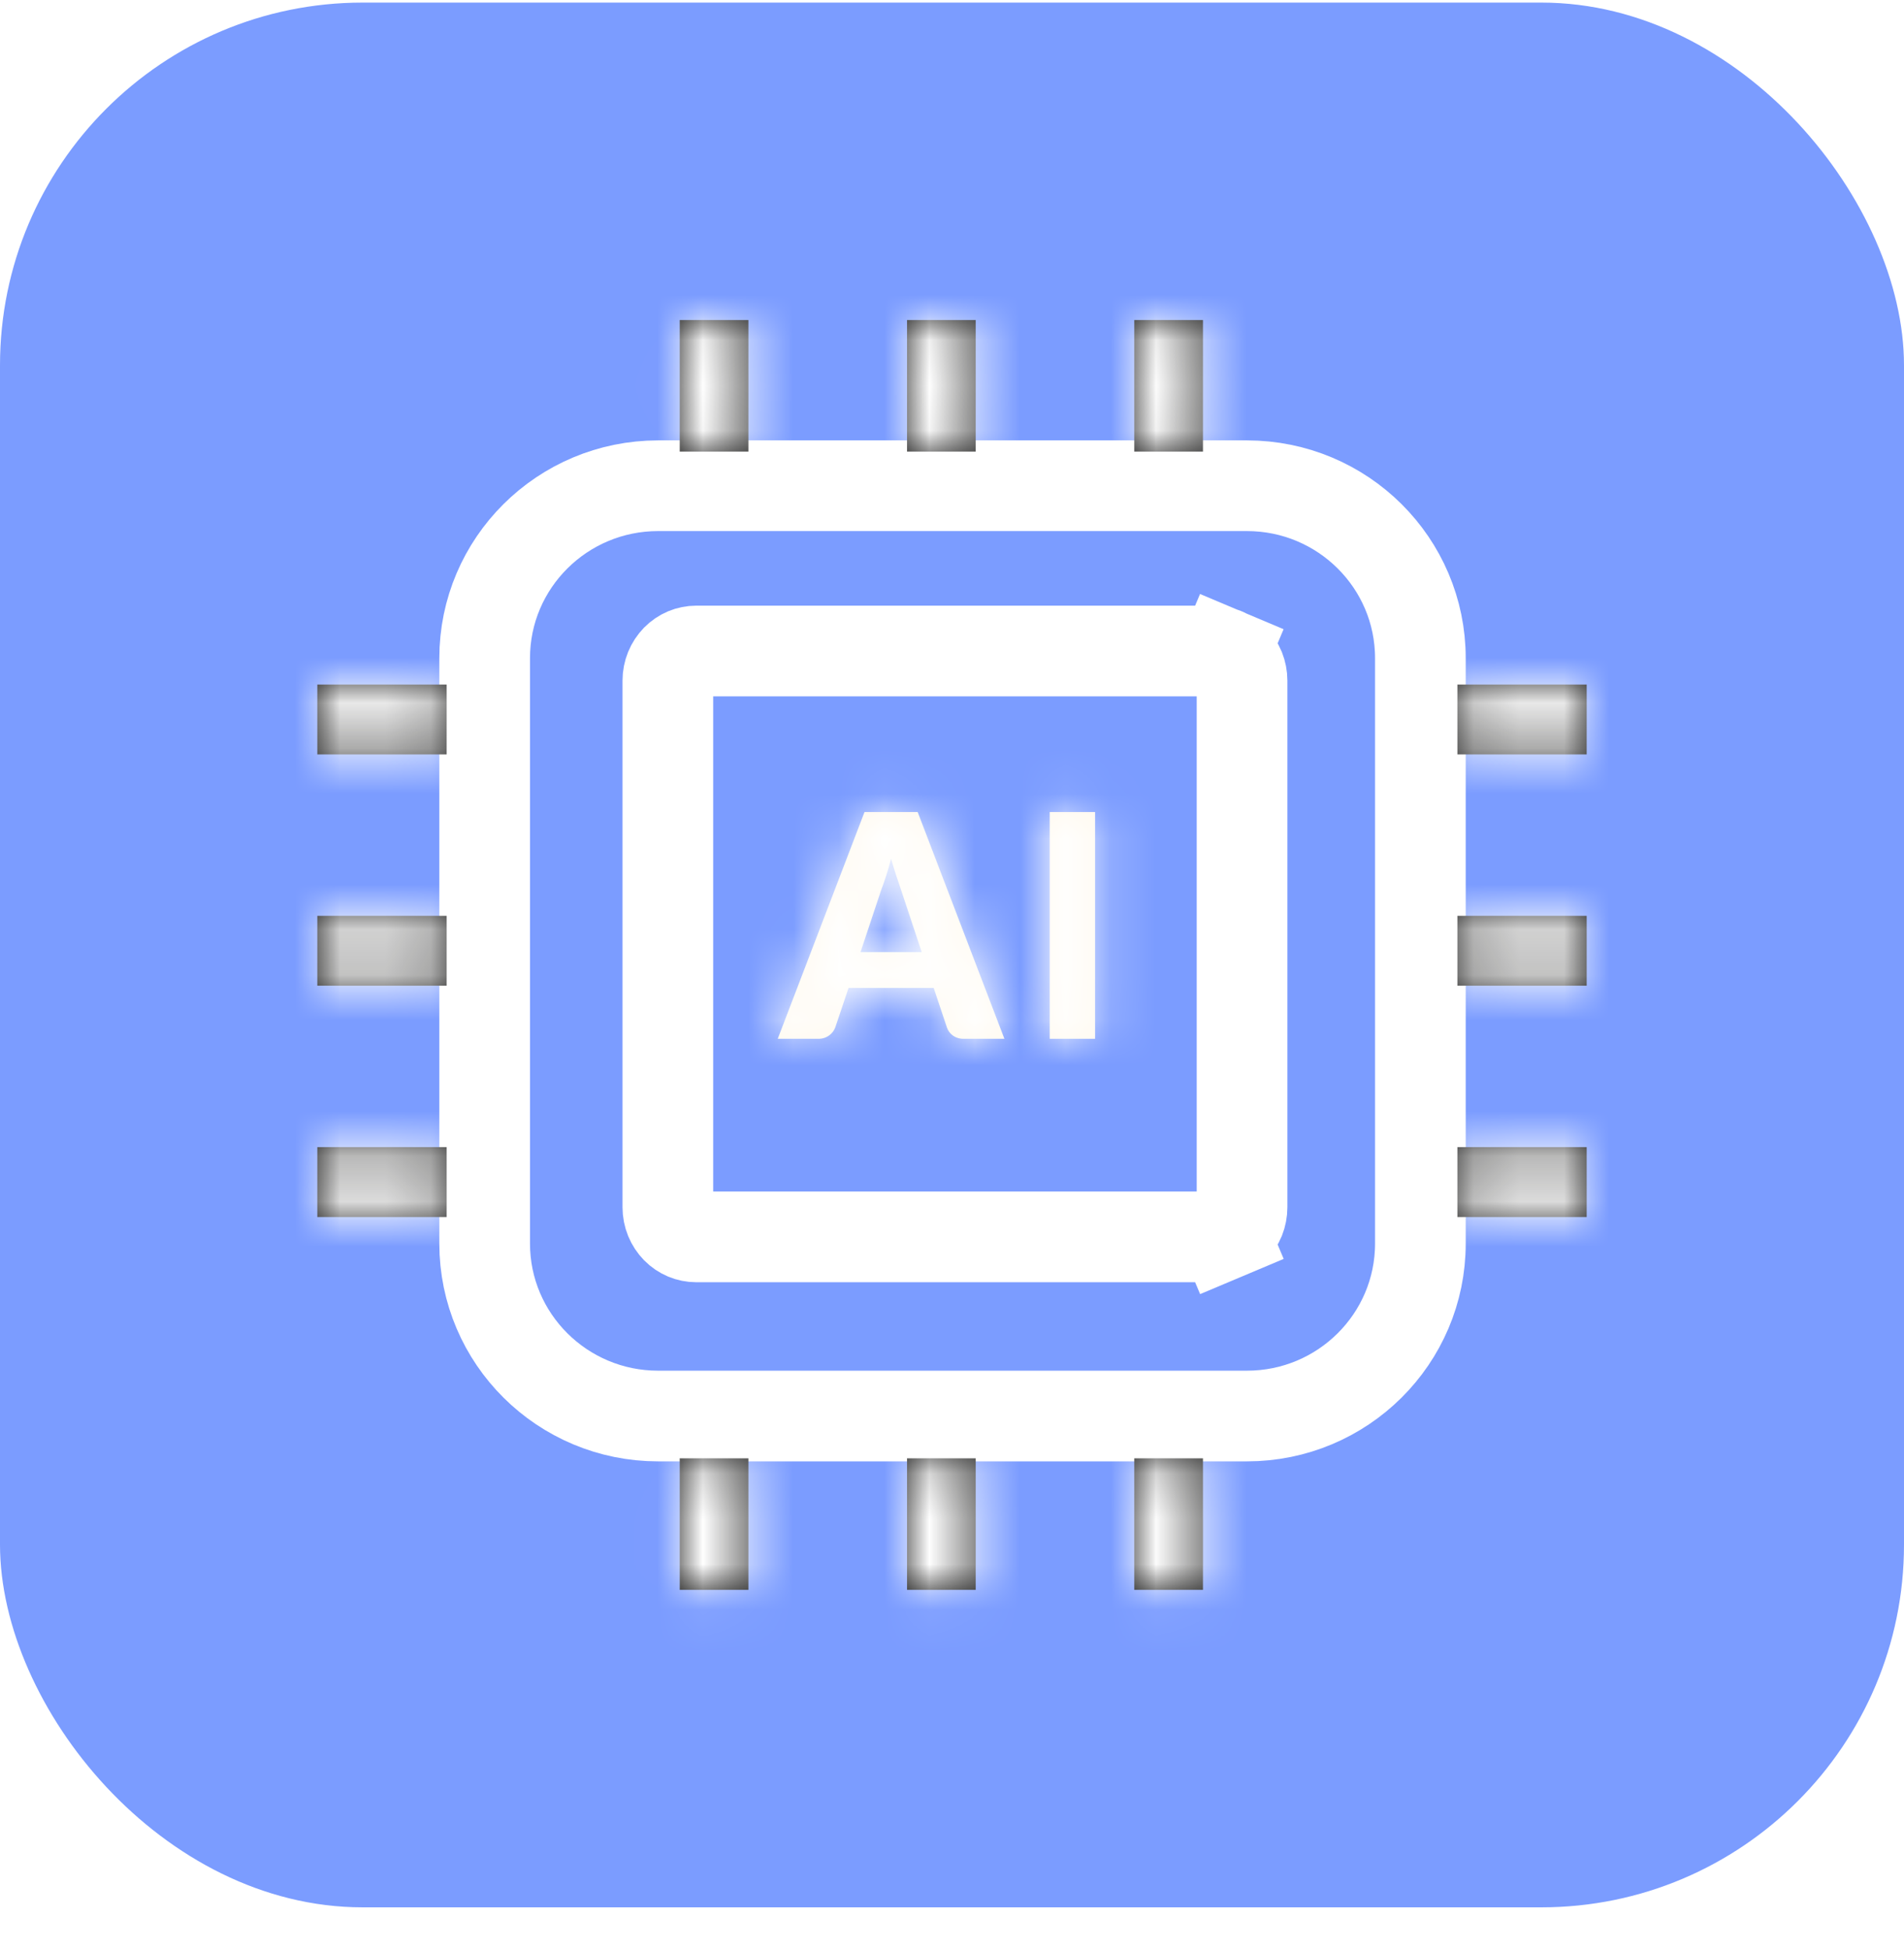 <svg width="42" height="43" viewBox="0 0 42 43" fill="none" xmlns="http://www.w3.org/2000/svg">
<rect y="0.057" width="42" height="42.01" rx="8" fill="#7B9CFF"/>
<g filter="url(#filter0_d_427_1743)">
<path d="M26.774 27.28H26.773H15.357H15.357C15.278 27.28 15.198 27.264 15.124 27.233C15.049 27.201 14.98 27.155 14.921 27.095C14.863 27.035 14.815 26.963 14.782 26.883C14.749 26.802 14.732 26.715 14.732 26.627V26.627L14.732 15.011L14.732 15.011C14.732 14.923 14.749 14.836 14.782 14.755C14.815 14.675 14.863 14.603 14.921 14.543C14.98 14.483 15.049 14.437 15.124 14.405C15.198 14.374 15.278 14.358 15.357 14.358H15.357L26.773 14.358L26.774 14.358C26.853 14.358 26.933 14.374 27.007 14.405L27.393 13.489L27.007 14.405C27.082 14.437 27.151 14.483 27.209 14.543C27.268 14.603 27.316 14.675 27.349 14.755C27.381 14.836 27.398 14.923 27.398 15.011V15.011V26.627V26.627C27.398 26.715 27.381 26.802 27.349 26.883C27.316 26.963 27.268 27.035 27.209 27.095C27.151 27.155 27.082 27.201 27.007 27.233L27.395 28.154L27.007 27.233C26.933 27.264 26.853 27.28 26.774 27.28Z" stroke="white" stroke-width="2"/>
</g>
<mask id="path-3-inside-1_427_1743" fill="white">
<path d="M22.156 22.911H21.267C21.18 22.915 21.094 22.89 21.022 22.841C20.959 22.797 20.912 22.734 20.888 22.661L20.596 21.79H18.718L18.425 22.66C18.399 22.73 18.353 22.79 18.293 22.834C18.223 22.886 18.138 22.913 18.052 22.911H17.156L19.07 17.91H20.243L22.156 22.911ZM18.982 20.999H20.332L19.877 19.629C19.847 19.542 19.813 19.44 19.773 19.321C19.734 19.204 19.695 19.076 19.656 18.939C19.62 19.078 19.583 19.208 19.544 19.327C19.505 19.445 19.47 19.549 19.436 19.635L18.982 20.999Z"/>
</mask>
<path d="M22.156 22.911H21.267C21.18 22.915 21.094 22.89 21.022 22.841C20.959 22.797 20.912 22.734 20.888 22.661L20.596 21.79H18.718L18.425 22.66C18.399 22.73 18.353 22.79 18.293 22.834C18.223 22.886 18.138 22.913 18.052 22.911H17.156L19.07 17.91H20.243L22.156 22.911ZM18.982 20.999H20.332L19.877 19.629C19.847 19.542 19.813 19.44 19.773 19.321C19.734 19.204 19.695 19.076 19.656 18.939C19.62 19.078 19.583 19.208 19.544 19.327C19.505 19.445 19.47 19.549 19.436 19.635L18.982 20.999Z" fill="#FFF9EE"/>
<path d="M22.156 22.911V24.911H25.063L24.024 22.196L22.156 22.911ZM21.267 22.911V20.911H21.223L21.178 20.913L21.267 22.911ZM21.022 22.841L19.866 24.473L19.883 24.486L19.901 24.498L21.022 22.841ZM20.888 22.661L18.991 23.296L18.992 23.298L20.888 22.661ZM20.596 21.79L22.492 21.154L22.035 19.79H20.596V21.79ZM18.718 21.79V19.79H17.28L16.822 21.152L18.718 21.79ZM18.425 22.66L20.294 23.373L20.308 23.335L20.321 23.297L18.425 22.66ZM18.293 22.834L17.113 21.218L17.099 21.229L17.086 21.239L18.293 22.834ZM18.052 22.911L18.108 20.912L18.08 20.911H18.052V22.911ZM17.156 22.911L15.288 22.196L14.25 24.911H17.156V22.911ZM19.07 17.91V15.91H17.694L17.202 17.195L19.07 17.91ZM20.243 17.91L22.111 17.195L21.619 15.91H20.243V17.91ZM18.982 20.999L17.084 20.367L16.208 22.999H18.982V20.999ZM20.332 20.999V22.999H23.103L22.23 20.369L20.332 20.999ZM19.877 19.629L21.775 18.998L21.773 18.992L21.77 18.985L19.877 19.629ZM19.773 19.321L21.671 18.689L21.667 18.679L19.773 19.321ZM19.656 18.939L21.581 18.397L19.58 11.292L17.721 18.435L19.656 18.939ZM19.436 19.635L17.573 18.907L17.554 18.955L17.538 19.004L19.436 19.635ZM22.156 20.911H21.267V24.911H22.156V20.911ZM21.178 20.913C21.522 20.898 21.86 20.994 22.142 21.185L19.901 24.498C20.328 24.787 20.838 24.932 21.357 24.909L21.178 20.913ZM22.178 21.209C22.463 21.412 22.674 21.698 22.784 22.024L18.992 23.298C19.151 23.77 19.455 24.183 19.866 24.473L22.178 21.209ZM22.784 22.026L22.492 21.154L18.7 22.425L18.991 23.296L22.784 22.026ZM20.596 19.79H18.718V23.79H20.596V19.79ZM16.822 21.152L16.529 22.023L20.321 23.297L20.613 22.427L16.822 21.152ZM16.557 21.947C16.667 21.658 16.859 21.404 17.113 21.218L19.472 24.449C19.846 24.176 20.13 23.801 20.294 23.373L16.557 21.947ZM17.086 21.239C17.378 21.018 17.738 20.901 18.108 20.912L17.995 24.91C18.539 24.925 19.069 24.754 19.5 24.428L17.086 21.239ZM18.052 20.911H17.156V24.911H18.052V20.911ZM19.024 23.626L20.938 18.625L17.202 17.195L15.288 22.196L19.024 23.626ZM19.07 19.91H20.243V15.91H19.07V19.91ZM18.375 18.625L20.288 23.626L24.024 22.196L22.111 17.195L18.375 18.625ZM18.982 22.999H20.332V18.999H18.982V22.999ZM22.23 20.369L21.775 18.998L17.979 20.259L18.433 21.629L22.23 20.369ZM21.77 18.985C21.742 18.903 21.709 18.805 21.671 18.689L17.876 19.954C17.916 20.075 17.952 20.181 17.983 20.273L21.77 18.985ZM21.667 18.679C21.642 18.604 21.613 18.511 21.581 18.397L17.731 19.481C17.776 19.642 17.825 19.804 17.879 19.964L21.667 18.679ZM17.721 18.435C17.691 18.548 17.665 18.637 17.643 18.706L21.445 19.947C21.5 19.779 21.549 19.608 21.592 19.443L17.721 18.435ZM17.643 18.706C17.609 18.811 17.587 18.872 17.573 18.907L21.298 20.364C21.353 20.225 21.402 20.08 21.445 19.947L17.643 18.706ZM17.538 19.004L17.084 20.367L20.879 21.631L21.333 20.267L17.538 19.004Z" fill="white" mask="url(#path-3-inside-1_427_1743)"/>
<mask id="path-5-inside-2_427_1743" fill="white">
<path d="M24.156 17.91H23.156V22.911H24.156V17.91Z"/>
</mask>
<path d="M24.156 17.91H23.156V22.911H24.156V17.91Z" fill="#FFF9EE"/>
<path d="M23.156 17.91V15.91H21.156V17.91H23.156ZM24.156 17.91H26.156V15.91H24.156V17.91ZM24.156 22.911V24.911H26.156V22.911H24.156ZM23.156 22.911H21.156V24.911H23.156V22.911ZM23.156 19.91H24.156V15.91H23.156V19.91ZM22.156 17.91V22.911H26.156V17.91H22.156ZM24.156 20.911H23.156V24.911H24.156V20.911ZM25.156 22.911V17.91H21.156V22.911H25.156Z" fill="white" mask="url(#path-5-inside-2_427_1743)"/>
<g filter="url(#filter1_d_427_1743)">
<path d="M27.505 10.713H14.518C12.405 10.713 10.691 12.416 10.691 14.517V27.427C10.691 29.528 12.405 31.231 14.518 31.231H27.505C29.619 31.231 31.332 29.528 31.332 27.427V14.517C31.332 12.416 29.619 10.713 27.505 10.713Z" stroke="white" stroke-width="2" stroke-miterlimit="10"/>
</g>
<g filter="url(#filter2_d_427_1743)">
<mask id="path-8-inside-3_427_1743" fill="white">
<path d="M16.509 32.164H14.994V35.065H16.509V32.164Z"/>
</mask>
<path d="M16.509 32.164H14.994V35.065H16.509V32.164Z" fill="#161615"/>
<path d="M14.994 32.164V30.164H12.994V32.164H14.994ZM16.509 32.164H18.509V30.164H16.509V32.164ZM16.509 35.065V37.065H18.509V35.065H16.509ZM14.994 35.065H12.994V37.065H14.994V35.065ZM14.994 34.164H16.509V30.164H14.994V34.164ZM14.509 32.164V35.065H18.509V32.164H14.509ZM16.509 33.065H14.994V37.065H16.509V33.065ZM16.994 35.065V32.164H12.994V35.065H16.994Z" fill="white" mask="url(#path-8-inside-3_427_1743)"/>
</g>
<g filter="url(#filter3_d_427_1743)">
<mask id="path-10-inside-4_427_1743" fill="white">
<path d="M21.523 32.164H20.008V35.065H21.523V32.164Z"/>
</mask>
<path d="M21.523 32.164H20.008V35.065H21.523V32.164Z" fill="#161615"/>
<path d="M20.008 32.164V30.164H18.008V32.164H20.008ZM21.523 32.164H23.523V30.164H21.523V32.164ZM21.523 35.065V37.065H23.523V35.065H21.523ZM20.008 35.065H18.008V37.065H20.008V35.065ZM20.008 34.164H21.523V30.164H20.008V34.164ZM19.523 32.164V35.065H23.523V32.164H19.523ZM21.523 33.065H20.008V37.065H21.523V33.065ZM22.008 35.065V32.164H18.008V35.065H22.008Z" fill="white" mask="url(#path-10-inside-4_427_1743)"/>
</g>
<g filter="url(#filter4_d_427_1743)">
<mask id="path-12-inside-5_427_1743" fill="white">
<path d="M26.536 32.164H25.021V35.065H26.536V32.164Z"/>
</mask>
<path d="M26.536 32.164H25.021V35.065H26.536V32.164Z" fill="#161615"/>
<path d="M25.021 32.164V30.164H23.021V32.164H25.021ZM26.536 32.164H28.536V30.164H26.536V32.164ZM26.536 35.065V37.065H28.536V35.065H26.536ZM25.021 35.065H23.021V37.065H25.021V35.065ZM25.021 34.164H26.536V30.164H25.021V34.164ZM24.536 32.164V35.065H28.536V32.164H24.536ZM26.536 33.065H25.021V37.065H26.536V33.065ZM27.021 35.065V32.164H23.021V35.065H27.021Z" fill="white" mask="url(#path-12-inside-5_427_1743)"/>
</g>
<g filter="url(#filter5_d_427_1743)">
<mask id="path-14-inside-6_427_1743" fill="white">
<path d="M16.509 7.059H14.994V9.96H16.509V7.059Z"/>
</mask>
<path d="M16.509 7.059H14.994V9.96H16.509V7.059Z" fill="#161615"/>
<path d="M14.994 7.059V5.059H12.994V7.059H14.994ZM16.509 7.059H18.509V5.059H16.509V7.059ZM16.509 9.96V11.96H18.509V9.96H16.509ZM14.994 9.96H12.994V11.96H14.994V9.96ZM14.994 9.059H16.509V5.059H14.994V9.059ZM14.509 7.059V9.96H18.509V7.059H14.509ZM16.509 7.96H14.994V11.96H16.509V7.96ZM16.994 9.96V7.059H12.994V9.96H16.994Z" fill="white" mask="url(#path-14-inside-6_427_1743)"/>
</g>
<g filter="url(#filter6_d_427_1743)">
<mask id="path-16-inside-7_427_1743" fill="white">
<path d="M21.523 7.059H20.008V9.96H21.523V7.059Z"/>
</mask>
<path d="M21.523 7.059H20.008V9.96H21.523V7.059Z" fill="#161615"/>
<path d="M20.008 7.059V5.059H18.008V7.059H20.008ZM21.523 7.059H23.523V5.059H21.523V7.059ZM21.523 9.96V11.96H23.523V9.96H21.523ZM20.008 9.96H18.008V11.96H20.008V9.96ZM20.008 9.059H21.523V5.059H20.008V9.059ZM19.523 7.059V9.96H23.523V7.059H19.523ZM21.523 7.96H20.008V11.96H21.523V7.96ZM22.008 9.96V7.059H18.008V9.96H22.008Z" fill="white" mask="url(#path-16-inside-7_427_1743)"/>
</g>
<g filter="url(#filter7_d_427_1743)">
<mask id="path-18-inside-8_427_1743" fill="white">
<path d="M26.536 7.059H25.021V9.96H26.536V7.059Z"/>
</mask>
<path d="M26.536 7.059H25.021V9.96H26.536V7.059Z" fill="#161615"/>
<path d="M25.021 7.059V5.059H23.021V7.059H25.021ZM26.536 7.059H28.536V5.059H26.536V7.059ZM26.536 9.96V11.96H28.536V9.96H26.536ZM25.021 9.96H23.021V11.96H25.021V9.96ZM25.021 9.059H26.536V5.059H25.021V9.059ZM24.536 7.059V9.96H28.536V7.059H24.536ZM26.536 7.96H25.021V11.96H26.536V7.96ZM27.021 9.96V7.059H23.021V9.96H27.021Z" fill="white" mask="url(#path-18-inside-8_427_1743)"/>
</g>
<g filter="url(#filter8_d_427_1743)">
<mask id="path-20-inside-9_427_1743" fill="white">
<path d="M9.852 16.639V15.098H7V16.639H9.852Z"/>
</mask>
<path d="M9.852 16.639V15.098H7V16.639H9.852Z" fill="#161615"/>
<path d="M9.852 15.098H11.852V13.098H9.852V15.098ZM9.852 16.639V18.639H11.852V16.639H9.852ZM7 16.639H5V18.639H7V16.639ZM7 15.098V13.098H5V15.098L7 15.098ZM7.852 15.098V16.639H11.852V15.098H7.852ZM9.852 14.639H7V18.639H9.852V14.639ZM9 16.639V15.098L5 15.098V16.639H9ZM7 17.098H9.852V13.098H7V17.098Z" fill="white" mask="url(#path-20-inside-9_427_1743)"/>
</g>
<g filter="url(#filter9_d_427_1743)">
<mask id="path-22-inside-10_427_1743" fill="white">
<path d="M9.852 21.74V20.199H7V21.74H9.852Z"/>
</mask>
<path d="M9.852 21.74V20.199H7V21.74H9.852Z" fill="#161615"/>
<path d="M9.852 20.199H11.852V18.199H9.852V20.199ZM9.852 21.74V23.74H11.852V21.74H9.852ZM7 21.74H5V23.74H7V21.74ZM7 20.199V18.199H5V20.199H7ZM7.852 20.199V21.74H11.852V20.199H7.852ZM9.852 19.74H7V23.74H9.852V19.74ZM9 21.74V20.199H5V21.74H9ZM7 22.199H9.852V18.199H7V22.199Z" fill="white" mask="url(#path-22-inside-10_427_1743)"/>
</g>
<g filter="url(#filter10_d_427_1743)">
<mask id="path-24-inside-11_427_1743" fill="white">
<path d="M9.852 26.842V25.3H7V26.842H9.852Z"/>
</mask>
<path d="M9.852 26.842V25.3H7V26.842H9.852Z" fill="#161615"/>
<path d="M9.852 25.3H11.852V23.3H9.852V25.3ZM9.852 26.842V28.842H11.852V26.842H9.852ZM7 26.842H5V28.842H7V26.842ZM7 25.3V23.3H5V25.3H7ZM7.852 25.3V26.842H11.852V25.3H7.852ZM9.852 24.842H7V28.842H9.852V24.842ZM9 26.842V25.3H5V26.842H9ZM7 27.3H9.852V23.3H7V27.3Z" fill="white" mask="url(#path-24-inside-11_427_1743)"/>
</g>
<g filter="url(#filter11_d_427_1743)">
<mask id="path-26-inside-12_427_1743" fill="white">
<path d="M35 16.639V15.098H32.149V16.639H35Z"/>
</mask>
<path d="M35 16.639V15.098H32.149V16.639H35Z" fill="#161615"/>
<path d="M35 15.098H37V13.098H35V15.098ZM35 16.639V18.639H37V16.639H35ZM32.149 16.639H30.149V18.639H32.149V16.639ZM32.149 15.098V13.098H30.149V15.098L32.149 15.098ZM33 15.098V16.639H37V15.098H33ZM35 14.639H32.149V18.639H35V14.639ZM34.149 16.639V15.098L30.149 15.098V16.639H34.149ZM32.149 17.098H35V13.098H32.149V17.098Z" fill="white" mask="url(#path-26-inside-12_427_1743)"/>
</g>
<g filter="url(#filter12_d_427_1743)">
<mask id="path-28-inside-13_427_1743" fill="white">
<path d="M35 21.74V20.199H32.149V21.74H35Z"/>
</mask>
<path d="M35 21.74V20.199H32.149V21.74H35Z" fill="#161615"/>
<path d="M35 20.199H37V18.199H35V20.199ZM35 21.74V23.74H37V21.74H35ZM32.149 21.74H30.149V23.74H32.149V21.74ZM32.149 20.199V18.199H30.149V20.199H32.149ZM33 20.199V21.74H37V20.199H33ZM35 19.74H32.149V23.74H35V19.74ZM34.149 21.74V20.199H30.149V21.74H34.149ZM32.149 22.199H35V18.199H32.149V22.199Z" fill="white" mask="url(#path-28-inside-13_427_1743)"/>
</g>
<g filter="url(#filter13_d_427_1743)">
<mask id="path-30-inside-14_427_1743" fill="white">
<path d="M35 26.842V25.3H32.149V26.842H35Z"/>
</mask>
<path d="M35 26.842V25.3H32.149V26.842H35Z" fill="#161615"/>
<path d="M35 25.3H37V23.3H35V25.3ZM35 26.842V28.842H37V26.842H35ZM32.149 26.842H30.149V28.842H32.149V26.842ZM32.149 25.3V23.3H30.149V25.3H32.149ZM33 25.3V26.842H37V25.3H33ZM35 24.842H32.149V28.842H35V24.842ZM34.149 26.842V25.3H30.149V26.842H34.149ZM32.149 27.3H35V23.3H32.149V27.3Z" fill="white" mask="url(#path-30-inside-14_427_1743)"/>
</g>
<defs>
<filter id="filter0_d_427_1743" x="7.732" y="7.358" width="26.666" height="26.922" filterUnits="userSpaceOnUse" color-interpolation-filters="sRGB">
<feFlood flood-opacity="0" result="BackgroundImageFix"/>
<feColorMatrix in="SourceAlpha" type="matrix" values="0 0 0 0 0 0 0 0 0 0 0 0 0 0 0 0 0 0 127 0" result="hardAlpha"/>
<feOffset/>
<feGaussianBlur stdDeviation="3"/>
<feColorMatrix type="matrix" values="0 0 0 0 0 0 0 0 0 0 0 0 0 0 0 0 0 0 0.259 0"/>
<feBlend mode="normal" in2="BackgroundImageFix" result="effect1_dropShadow_427_1743"/>
<feBlend mode="normal" in="SourceGraphic" in2="effect1_dropShadow_427_1743" result="shape"/>
</filter>
<filter id="filter1_d_427_1743" x="3.691" y="3.713" width="34.641" height="34.518" filterUnits="userSpaceOnUse" color-interpolation-filters="sRGB">
<feFlood flood-opacity="0" result="BackgroundImageFix"/>
<feColorMatrix in="SourceAlpha" type="matrix" values="0 0 0 0 0 0 0 0 0 0 0 0 0 0 0 0 0 0 127 0" result="hardAlpha"/>
<feOffset/>
<feGaussianBlur stdDeviation="3"/>
<feColorMatrix type="matrix" values="0 0 0 0 0 0 0 0 0 0 0 0 0 0 0 0 0 0 0.259 0"/>
<feBlend mode="normal" in2="BackgroundImageFix" result="effect1_dropShadow_427_1743"/>
<feBlend mode="normal" in="SourceGraphic" in2="effect1_dropShadow_427_1743" result="shape"/>
</filter>
<filter id="filter2_d_427_1743" x="8.994" y="26.164" width="13.516" height="14.901" filterUnits="userSpaceOnUse" color-interpolation-filters="sRGB">
<feFlood flood-opacity="0" result="BackgroundImageFix"/>
<feColorMatrix in="SourceAlpha" type="matrix" values="0 0 0 0 0 0 0 0 0 0 0 0 0 0 0 0 0 0 127 0" result="hardAlpha"/>
<feOffset/>
<feGaussianBlur stdDeviation="3"/>
<feColorMatrix type="matrix" values="0 0 0 0 0 0 0 0 0 0 0 0 0 0 0 0 0 0 0.259 0"/>
<feBlend mode="normal" in2="BackgroundImageFix" result="effect1_dropShadow_427_1743"/>
<feBlend mode="normal" in="SourceGraphic" in2="effect1_dropShadow_427_1743" result="shape"/>
</filter>
<filter id="filter3_d_427_1743" x="14.008" y="26.164" width="13.516" height="14.901" filterUnits="userSpaceOnUse" color-interpolation-filters="sRGB">
<feFlood flood-opacity="0" result="BackgroundImageFix"/>
<feColorMatrix in="SourceAlpha" type="matrix" values="0 0 0 0 0 0 0 0 0 0 0 0 0 0 0 0 0 0 127 0" result="hardAlpha"/>
<feOffset/>
<feGaussianBlur stdDeviation="3"/>
<feColorMatrix type="matrix" values="0 0 0 0 0 0 0 0 0 0 0 0 0 0 0 0 0 0 0.259 0"/>
<feBlend mode="normal" in2="BackgroundImageFix" result="effect1_dropShadow_427_1743"/>
<feBlend mode="normal" in="SourceGraphic" in2="effect1_dropShadow_427_1743" result="shape"/>
</filter>
<filter id="filter4_d_427_1743" x="19.021" y="26.164" width="13.516" height="14.901" filterUnits="userSpaceOnUse" color-interpolation-filters="sRGB">
<feFlood flood-opacity="0" result="BackgroundImageFix"/>
<feColorMatrix in="SourceAlpha" type="matrix" values="0 0 0 0 0 0 0 0 0 0 0 0 0 0 0 0 0 0 127 0" result="hardAlpha"/>
<feOffset/>
<feGaussianBlur stdDeviation="3"/>
<feColorMatrix type="matrix" values="0 0 0 0 0 0 0 0 0 0 0 0 0 0 0 0 0 0 0.259 0"/>
<feBlend mode="normal" in2="BackgroundImageFix" result="effect1_dropShadow_427_1743"/>
<feBlend mode="normal" in="SourceGraphic" in2="effect1_dropShadow_427_1743" result="shape"/>
</filter>
<filter id="filter5_d_427_1743" x="8.994" y="1.059" width="13.516" height="14.901" filterUnits="userSpaceOnUse" color-interpolation-filters="sRGB">
<feFlood flood-opacity="0" result="BackgroundImageFix"/>
<feColorMatrix in="SourceAlpha" type="matrix" values="0 0 0 0 0 0 0 0 0 0 0 0 0 0 0 0 0 0 127 0" result="hardAlpha"/>
<feOffset/>
<feGaussianBlur stdDeviation="3"/>
<feColorMatrix type="matrix" values="0 0 0 0 0 0 0 0 0 0 0 0 0 0 0 0 0 0 0.259 0"/>
<feBlend mode="normal" in2="BackgroundImageFix" result="effect1_dropShadow_427_1743"/>
<feBlend mode="normal" in="SourceGraphic" in2="effect1_dropShadow_427_1743" result="shape"/>
</filter>
<filter id="filter6_d_427_1743" x="14.008" y="1.059" width="13.516" height="14.901" filterUnits="userSpaceOnUse" color-interpolation-filters="sRGB">
<feFlood flood-opacity="0" result="BackgroundImageFix"/>
<feColorMatrix in="SourceAlpha" type="matrix" values="0 0 0 0 0 0 0 0 0 0 0 0 0 0 0 0 0 0 127 0" result="hardAlpha"/>
<feOffset/>
<feGaussianBlur stdDeviation="3"/>
<feColorMatrix type="matrix" values="0 0 0 0 0 0 0 0 0 0 0 0 0 0 0 0 0 0 0.259 0"/>
<feBlend mode="normal" in2="BackgroundImageFix" result="effect1_dropShadow_427_1743"/>
<feBlend mode="normal" in="SourceGraphic" in2="effect1_dropShadow_427_1743" result="shape"/>
</filter>
<filter id="filter7_d_427_1743" x="19.021" y="1.059" width="13.516" height="14.901" filterUnits="userSpaceOnUse" color-interpolation-filters="sRGB">
<feFlood flood-opacity="0" result="BackgroundImageFix"/>
<feColorMatrix in="SourceAlpha" type="matrix" values="0 0 0 0 0 0 0 0 0 0 0 0 0 0 0 0 0 0 127 0" result="hardAlpha"/>
<feOffset/>
<feGaussianBlur stdDeviation="3"/>
<feColorMatrix type="matrix" values="0 0 0 0 0 0 0 0 0 0 0 0 0 0 0 0 0 0 0.259 0"/>
<feBlend mode="normal" in2="BackgroundImageFix" result="effect1_dropShadow_427_1743"/>
<feBlend mode="normal" in="SourceGraphic" in2="effect1_dropShadow_427_1743" result="shape"/>
</filter>
<filter id="filter8_d_427_1743" x="1" y="9.098" width="14.852" height="13.541" filterUnits="userSpaceOnUse" color-interpolation-filters="sRGB">
<feFlood flood-opacity="0" result="BackgroundImageFix"/>
<feColorMatrix in="SourceAlpha" type="matrix" values="0 0 0 0 0 0 0 0 0 0 0 0 0 0 0 0 0 0 127 0" result="hardAlpha"/>
<feOffset/>
<feGaussianBlur stdDeviation="3"/>
<feColorMatrix type="matrix" values="0 0 0 0 0 0 0 0 0 0 0 0 0 0 0 0 0 0 0.259 0"/>
<feBlend mode="normal" in2="BackgroundImageFix" result="effect1_dropShadow_427_1743"/>
<feBlend mode="normal" in="SourceGraphic" in2="effect1_dropShadow_427_1743" result="shape"/>
</filter>
<filter id="filter9_d_427_1743" x="1" y="14.199" width="14.852" height="13.541" filterUnits="userSpaceOnUse" color-interpolation-filters="sRGB">
<feFlood flood-opacity="0" result="BackgroundImageFix"/>
<feColorMatrix in="SourceAlpha" type="matrix" values="0 0 0 0 0 0 0 0 0 0 0 0 0 0 0 0 0 0 127 0" result="hardAlpha"/>
<feOffset/>
<feGaussianBlur stdDeviation="3"/>
<feColorMatrix type="matrix" values="0 0 0 0 0 0 0 0 0 0 0 0 0 0 0 0 0 0 0.259 0"/>
<feBlend mode="normal" in2="BackgroundImageFix" result="effect1_dropShadow_427_1743"/>
<feBlend mode="normal" in="SourceGraphic" in2="effect1_dropShadow_427_1743" result="shape"/>
</filter>
<filter id="filter10_d_427_1743" x="1" y="19.3" width="14.852" height="13.541" filterUnits="userSpaceOnUse" color-interpolation-filters="sRGB">
<feFlood flood-opacity="0" result="BackgroundImageFix"/>
<feColorMatrix in="SourceAlpha" type="matrix" values="0 0 0 0 0 0 0 0 0 0 0 0 0 0 0 0 0 0 127 0" result="hardAlpha"/>
<feOffset/>
<feGaussianBlur stdDeviation="3"/>
<feColorMatrix type="matrix" values="0 0 0 0 0 0 0 0 0 0 0 0 0 0 0 0 0 0 0.259 0"/>
<feBlend mode="normal" in2="BackgroundImageFix" result="effect1_dropShadow_427_1743"/>
<feBlend mode="normal" in="SourceGraphic" in2="effect1_dropShadow_427_1743" result="shape"/>
</filter>
<filter id="filter11_d_427_1743" x="26.148" y="9.098" width="14.852" height="13.541" filterUnits="userSpaceOnUse" color-interpolation-filters="sRGB">
<feFlood flood-opacity="0" result="BackgroundImageFix"/>
<feColorMatrix in="SourceAlpha" type="matrix" values="0 0 0 0 0 0 0 0 0 0 0 0 0 0 0 0 0 0 127 0" result="hardAlpha"/>
<feOffset/>
<feGaussianBlur stdDeviation="3"/>
<feColorMatrix type="matrix" values="0 0 0 0 0 0 0 0 0 0 0 0 0 0 0 0 0 0 0.259 0"/>
<feBlend mode="normal" in2="BackgroundImageFix" result="effect1_dropShadow_427_1743"/>
<feBlend mode="normal" in="SourceGraphic" in2="effect1_dropShadow_427_1743" result="shape"/>
</filter>
<filter id="filter12_d_427_1743" x="26.148" y="14.199" width="14.852" height="13.541" filterUnits="userSpaceOnUse" color-interpolation-filters="sRGB">
<feFlood flood-opacity="0" result="BackgroundImageFix"/>
<feColorMatrix in="SourceAlpha" type="matrix" values="0 0 0 0 0 0 0 0 0 0 0 0 0 0 0 0 0 0 127 0" result="hardAlpha"/>
<feOffset/>
<feGaussianBlur stdDeviation="3"/>
<feColorMatrix type="matrix" values="0 0 0 0 0 0 0 0 0 0 0 0 0 0 0 0 0 0 0.259 0"/>
<feBlend mode="normal" in2="BackgroundImageFix" result="effect1_dropShadow_427_1743"/>
<feBlend mode="normal" in="SourceGraphic" in2="effect1_dropShadow_427_1743" result="shape"/>
</filter>
<filter id="filter13_d_427_1743" x="26.148" y="19.3" width="14.852" height="13.541" filterUnits="userSpaceOnUse" color-interpolation-filters="sRGB">
<feFlood flood-opacity="0" result="BackgroundImageFix"/>
<feColorMatrix in="SourceAlpha" type="matrix" values="0 0 0 0 0 0 0 0 0 0 0 0 0 0 0 0 0 0 127 0" result="hardAlpha"/>
<feOffset/>
<feGaussianBlur stdDeviation="3"/>
<feColorMatrix type="matrix" values="0 0 0 0 0 0 0 0 0 0 0 0 0 0 0 0 0 0 0.259 0"/>
<feBlend mode="normal" in2="BackgroundImageFix" result="effect1_dropShadow_427_1743"/>
<feBlend mode="normal" in="SourceGraphic" in2="effect1_dropShadow_427_1743" result="shape"/>
</filter>
</defs>
</svg>
